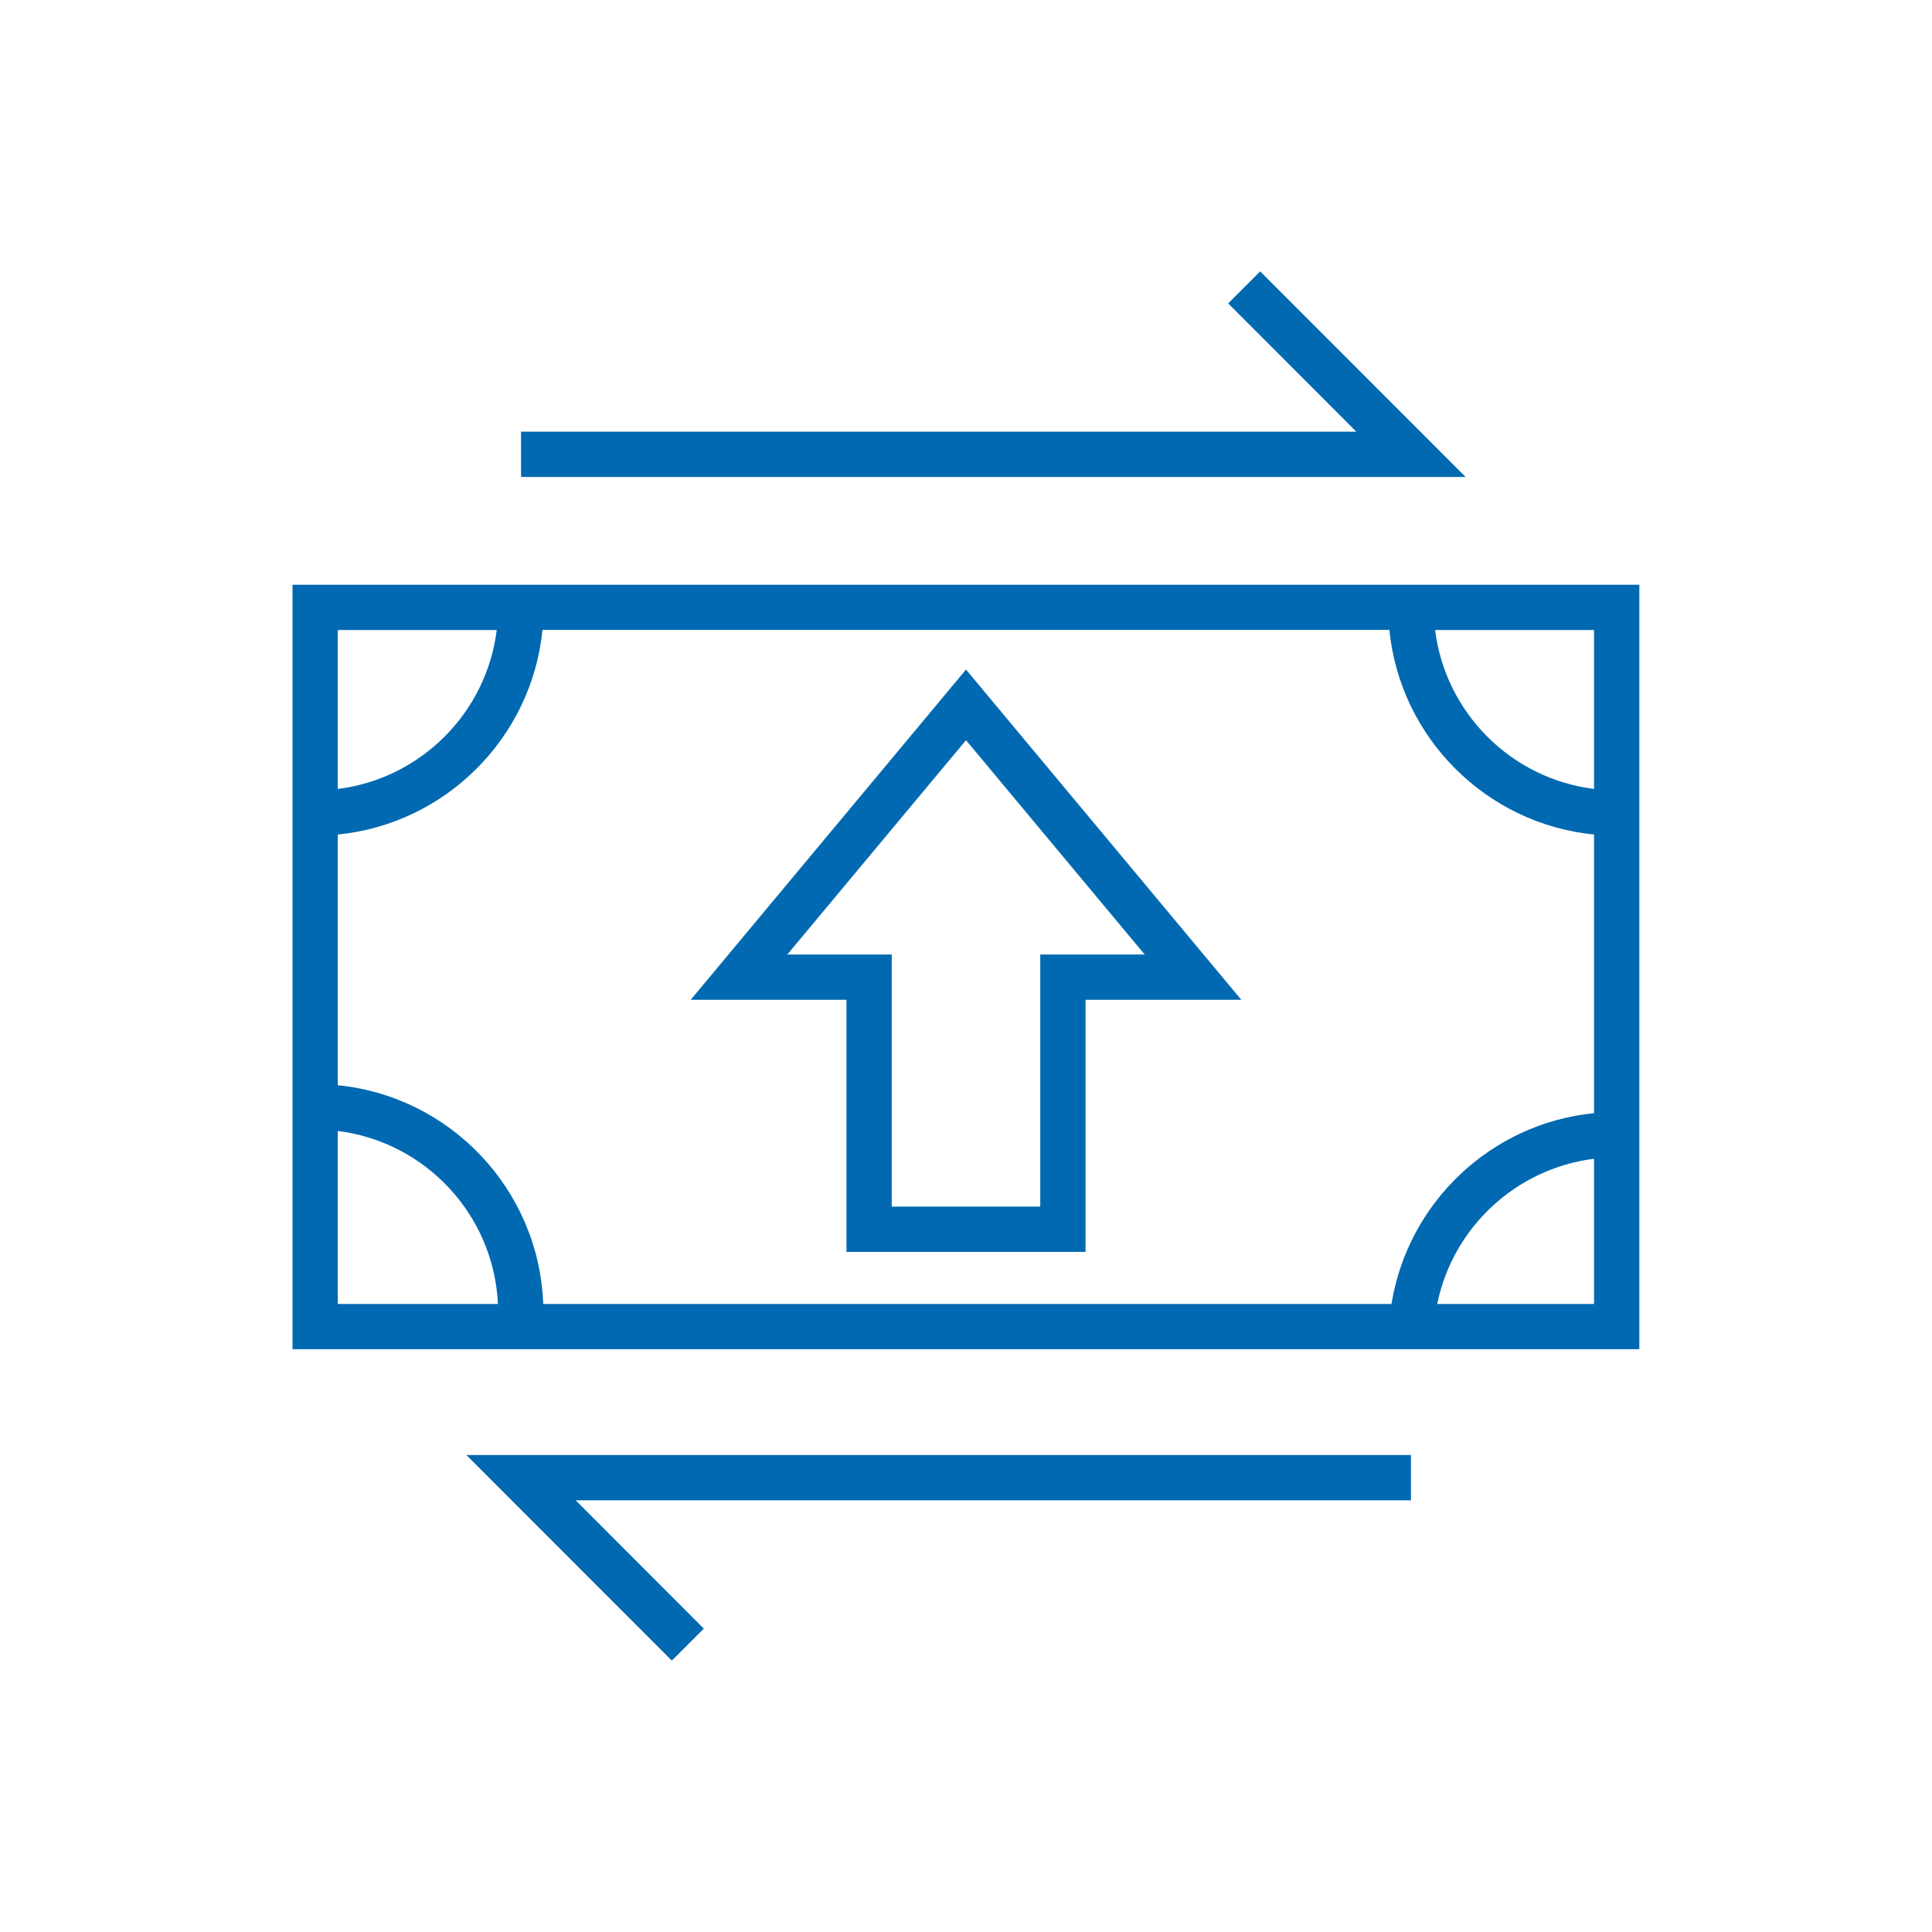 <?xml version="1.0" encoding="UTF-8"?>
<svg id="Layer_1" data-name="Layer 1" xmlns="http://www.w3.org/2000/svg" width="45.16mm" height="45.16mm" viewBox="0 0 128 128">
  <defs>
    <style>
      .cls-1 {
        fill: #0069b1;
      }
    </style>
  </defs>
  <path class="cls-1" d="m19.38,38.74v50.65h89.23v-50.65H19.38Zm86.23,13.53c-5.49-.68-9.85-5.04-10.53-10.53h10.53v10.53Zm0,3.03v18.45c-6.84.68-12.34,5.93-13.42,12.64h-56.2c-.28-7.58-6.15-13.75-13.61-14.49v-16.61c7.15-.71,12.85-6.41,13.56-13.56h56.11c.71,7.15,6.41,12.85,13.56,13.56Zm-72.7-13.56c-.68,5.49-5.04,9.85-10.53,10.53v-10.53h10.53Zm-10.53,33.19c5.8.72,10.33,5.54,10.61,11.46h-10.61v-11.46Zm72.84,11.46c1.03-5.06,5.21-8.97,10.39-9.62v9.62h-10.39Z"/>
  <polygon class="cls-1" points="83.49 17.98 81.37 20.1 89.86 28.6 34.52 28.6 34.52 31.6 97.1 31.6 83.49 17.98"/>
  <polygon class="cls-1" points="44.51 110.02 46.63 107.9 38.14 99.4 93.48 99.4 93.48 96.4 30.9 96.4 44.51 110.02"/>
  <path class="cls-1" d="m45.76,66.24h10.32v16.7h15.84v-16.7h10.32l-18.24-21.88-18.24,21.88Zm23.16-3v16.7h-9.84v-16.7h-6.92l11.84-14.2,11.84,14.2h-6.92Z"/>
</svg>